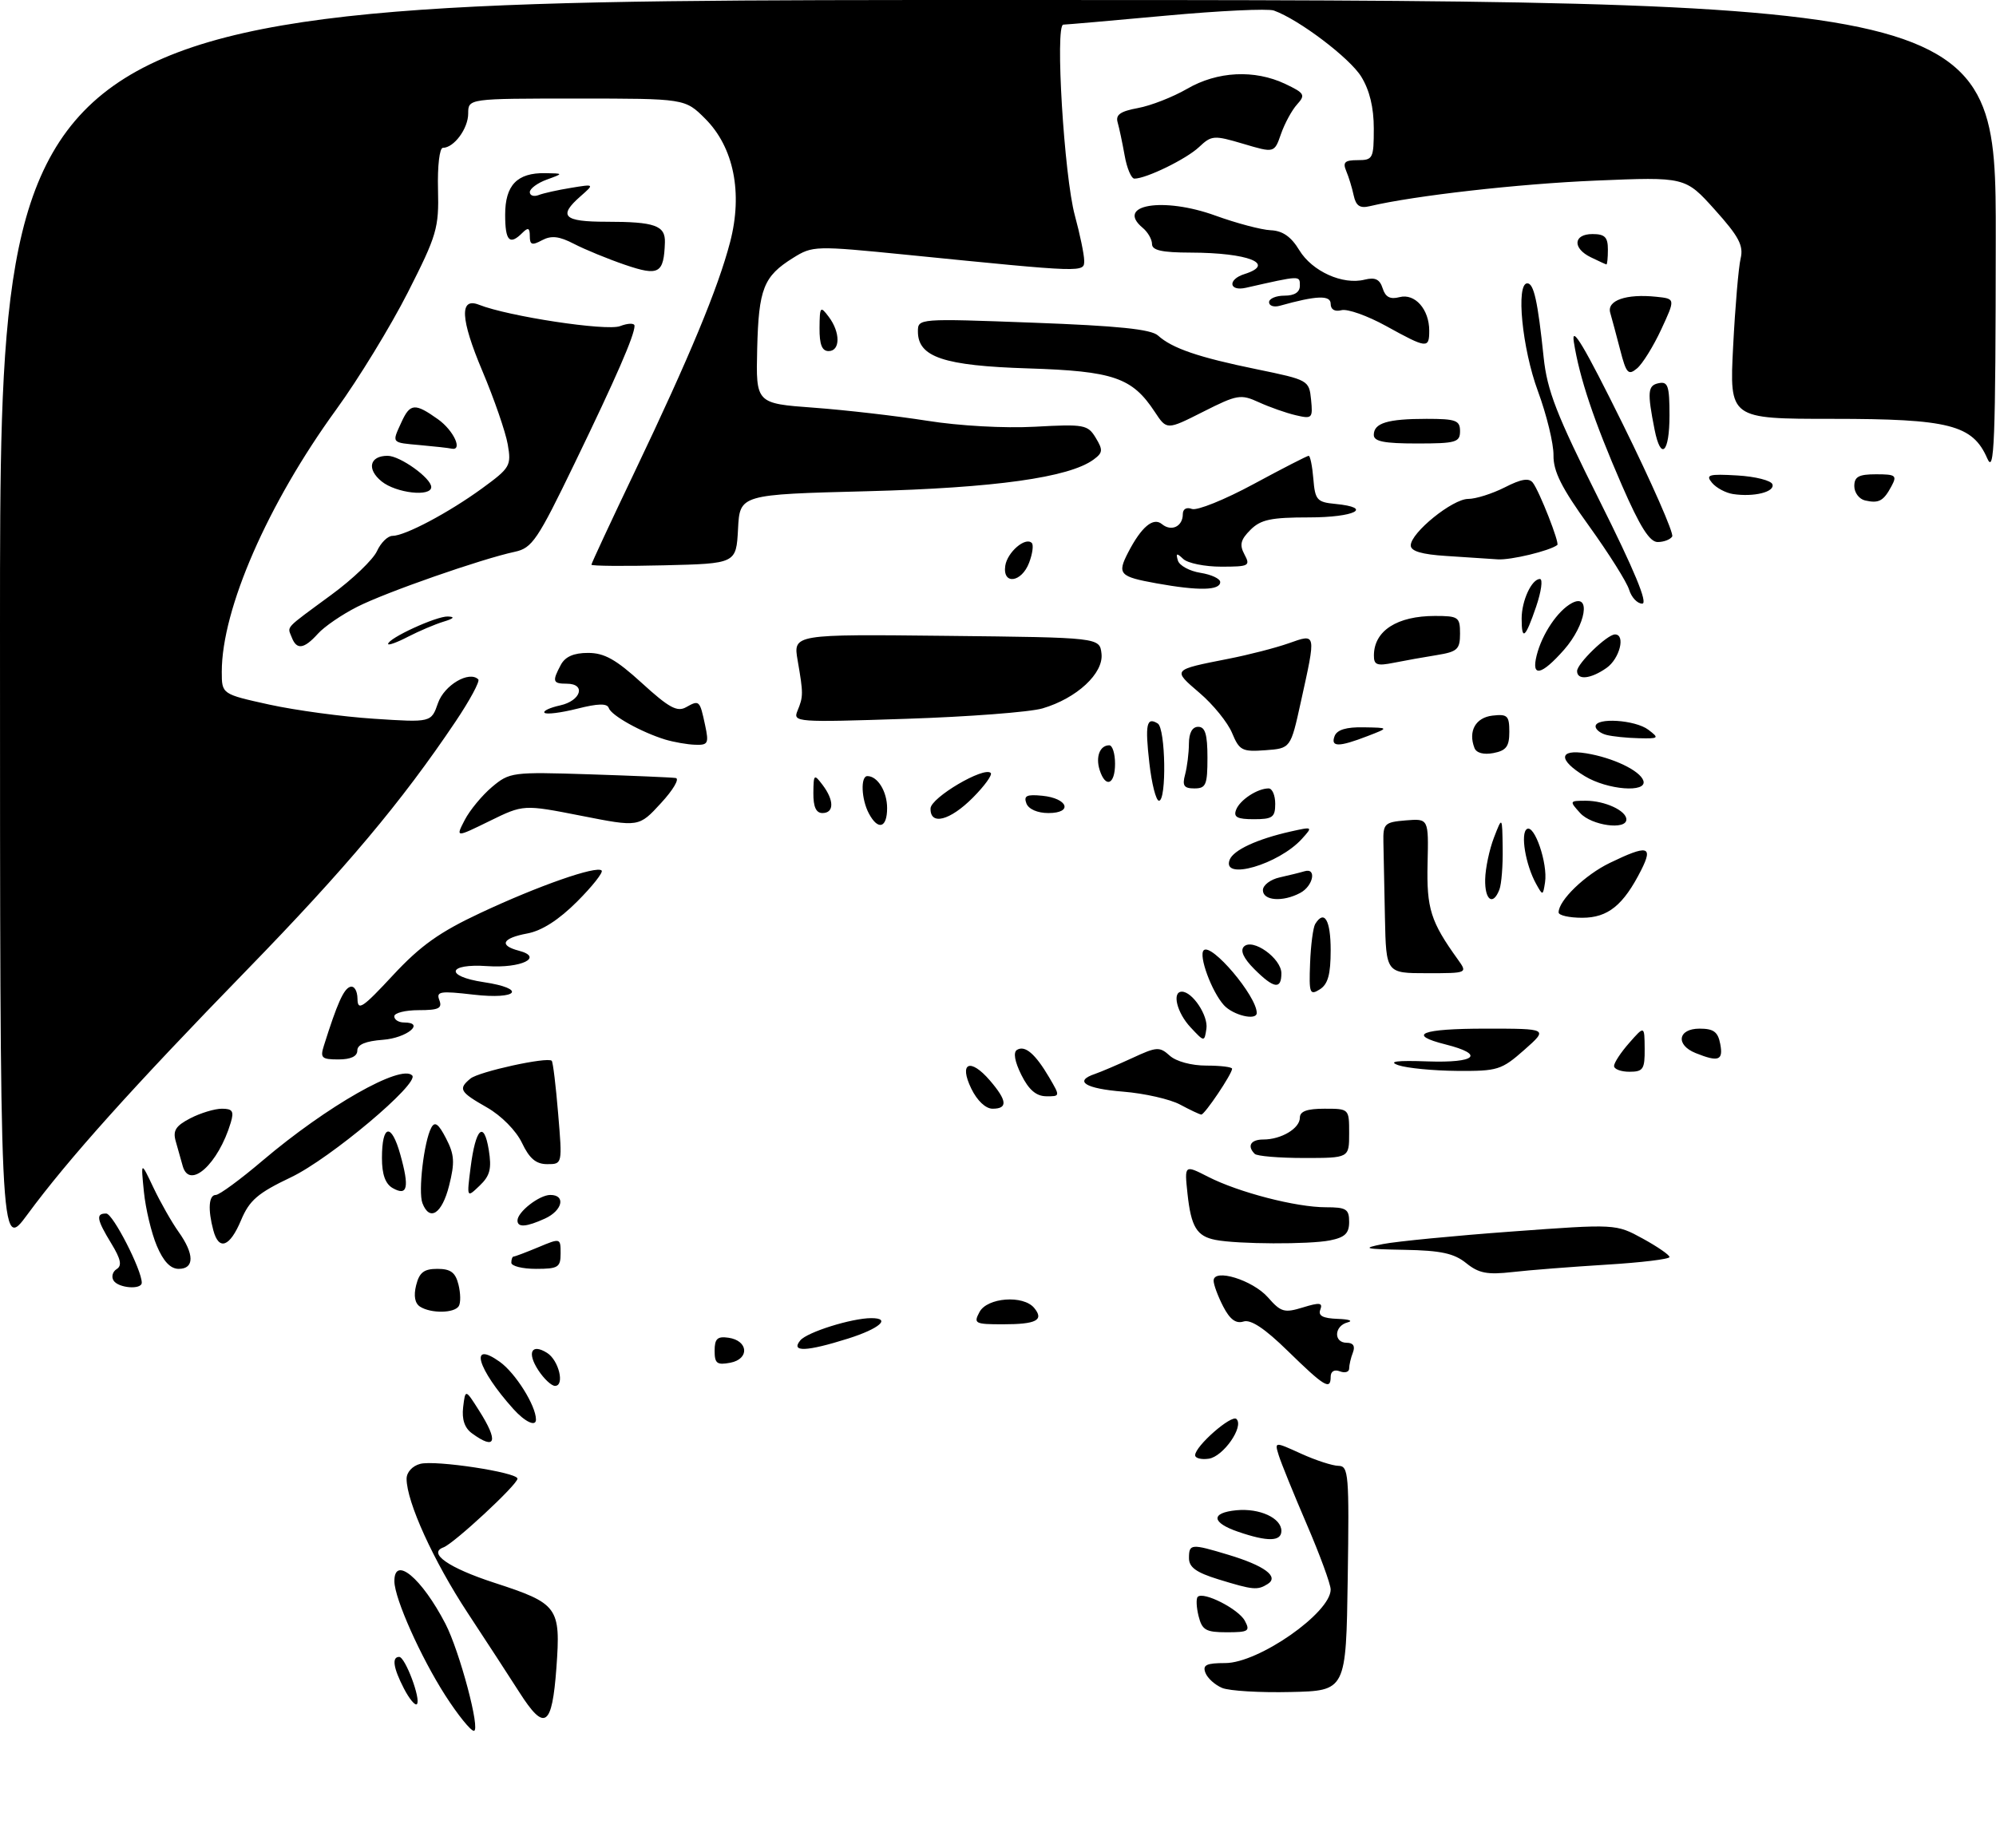 <?xml version="1.0" encoding="UTF-8" standalone="no"?>
<!DOCTYPE svg PUBLIC "-//W3C//DTD SVG 1.1//EN" "http://www.w3.org/Graphics/SVG/1.1/DTD/svg11.dtd" >
<svg xmlns="http://www.w3.org/2000/svg" xmlns:xlink="http://www.w3.org/1999/xlink" version="1.1" viewBox="0 0 324 300">
 <g >
 <path fill="currentColor"
d=" M 72.28 275.25 C 68.29 269.02 64.06 259.56 64.02 256.75 C 63.97 252.45 68.45 256.18 72.31 263.63 C 74.62 268.11 78.05 281.00 76.92 281.00 C 76.40 281.00 74.31 278.41 72.28 275.25 Z  M 84.31 274.75 C 82.82 272.41 79.04 266.61 75.91 261.85 C 70.37 253.43 66.00 243.82 66.00 240.08 C 66.00 239.02 66.94 237.99 68.21 237.66 C 70.67 237.01 84.00 239.04 84.00 240.06 C 84.00 241.03 73.69 250.59 71.98 251.22 C 69.40 252.16 72.83 254.55 80.23 256.96 C 90.61 260.34 91.03 260.91 90.32 270.75 C 89.61 280.39 88.42 281.19 84.31 274.75 Z  M 65.57 274.14 C 63.84 270.79 63.57 269.00 64.80 269.00 C 65.78 269.00 68.38 275.95 67.67 276.67 C 67.38 276.95 66.44 275.82 65.57 274.14 Z  M 198.39 274.04 C 197.23 273.56 196.00 272.45 195.67 271.58 C 195.18 270.31 195.81 270.00 198.89 270.00 C 204.31 270.00 216.00 261.84 216.00 258.06 C 216.00 257.20 214.26 252.45 212.13 247.50 C 210.00 242.55 207.95 237.50 207.57 236.27 C 206.88 234.04 206.88 234.04 211.19 236.00 C 213.56 237.08 216.30 237.97 217.27 237.98 C 218.91 238.00 219.02 239.35 218.77 256.25 C 218.50 274.50 218.50 274.50 209.50 274.70 C 204.55 274.82 199.55 274.52 198.39 274.04 Z  M 194.56 262.38 C 194.20 260.94 194.14 259.53 194.42 259.25 C 195.34 258.32 201.05 261.22 202.07 263.14 C 202.97 264.81 202.66 265.00 199.14 265.00 C 195.74 265.00 195.13 264.65 194.56 262.38 Z  M 197.75 256.40 C 194.19 255.30 193.00 254.45 193.00 252.97 C 193.00 250.62 193.33 250.59 199.39 252.42 C 205.24 254.18 207.66 255.96 205.80 257.15 C 204.12 258.21 203.44 258.15 197.75 256.40 Z  M 201.00 248.69 C 196.63 247.20 196.49 245.60 200.70 245.19 C 204.46 244.83 208.00 246.45 208.00 248.54 C 208.00 250.28 205.78 250.33 201.00 248.69 Z  M 194.00 236.26 C 194.00 234.78 199.93 229.59 200.71 230.38 C 201.96 231.62 198.56 236.48 196.22 236.82 C 195.00 237.00 194.00 236.74 194.00 236.26 Z  M 76.61 232.70 C 75.41 231.83 74.95 230.43 75.18 228.45 C 75.54 225.50 75.54 225.50 77.76 229.00 C 80.96 234.02 80.49 235.54 76.61 232.70 Z  M 83.33 228.75 C 77.46 222.21 76.11 217.52 81.11 221.08 C 83.67 222.90 87.00 228.21 87.00 230.47 C 87.00 231.69 85.22 230.85 83.33 228.75 Z  M 87.39 222.47 C 85.50 219.59 86.27 218.05 88.80 219.64 C 90.71 220.83 91.71 225.00 90.09 225.00 C 89.52 225.00 88.30 223.86 87.39 222.47 Z  M 209.04 219.33 C 205.31 215.68 203.04 214.17 201.85 214.55 C 200.62 214.94 199.64 214.21 198.55 212.10 C 197.70 210.45 197.00 208.57 197.00 207.92 C 197.00 205.86 203.34 207.81 205.83 210.64 C 207.92 213.03 208.48 213.19 211.50 212.26 C 214.23 211.42 214.75 211.49 214.32 212.62 C 213.93 213.61 214.72 214.03 217.14 214.12 C 218.99 214.18 219.71 214.44 218.75 214.69 C 216.55 215.26 216.44 218.00 218.61 218.00 C 219.66 218.00 220.01 218.54 219.61 219.58 C 219.27 220.45 219.00 221.62 219.00 222.19 C 219.00 222.75 218.32 222.95 217.50 222.64 C 216.59 222.29 216.00 222.64 216.00 223.53 C 216.00 225.75 214.99 225.14 209.04 219.33 Z  M 116.00 219.29 C 116.00 217.35 116.45 216.92 118.24 217.18 C 121.48 217.64 121.71 220.63 118.55 221.24 C 116.38 221.65 116.00 221.36 116.00 219.29 Z  M 129.91 217.61 C 131.02 216.27 138.27 214.00 141.44 214.00 C 144.72 214.00 142.78 215.70 137.66 217.32 C 130.90 219.45 128.30 219.55 129.91 217.61 Z  M 159.00 213.00 C 160.26 210.65 166.10 210.21 167.87 212.34 C 169.52 214.33 168.23 215.00 162.80 215.00 C 158.24 215.00 158.00 214.87 159.00 213.00 Z  M 68.19 212.14 C 67.34 211.60 67.12 210.38 67.55 208.66 C 68.07 206.58 68.82 206.00 71.00 206.00 C 73.15 206.00 73.93 206.58 74.42 208.55 C 74.77 209.95 74.80 211.52 74.47 212.05 C 73.75 213.21 69.97 213.27 68.19 212.14 Z  M 18.43 207.89 C 18.05 207.28 18.28 206.44 18.95 206.03 C 19.83 205.48 19.61 204.41 18.08 201.90 C 15.68 197.97 15.52 196.99 17.25 197.02 C 18.33 197.03 23.02 206.18 23.01 208.25 C 23.00 209.43 19.20 209.13 18.43 207.89 Z  M 238.00 205.07 C 236.03 203.48 233.90 203.02 228.00 202.91 C 221.40 202.79 220.98 202.67 224.50 201.97 C 226.70 201.54 236.10 200.62 245.40 199.94 C 262.29 198.70 262.29 198.70 266.65 201.08 C 269.04 202.39 271.00 203.74 271.00 204.08 C 271.00 204.42 266.39 204.98 260.75 205.32 C 255.11 205.67 248.25 206.20 245.50 206.52 C 241.42 206.98 240.04 206.72 238.00 205.07 Z  M 25.45 202.25 C 24.58 200.19 23.64 196.25 23.36 193.50 C 22.86 188.50 22.86 188.50 24.91 192.82 C 26.04 195.20 27.87 198.42 28.98 199.98 C 31.56 203.60 31.58 206.00 29.01 206.00 C 27.67 206.00 26.52 204.79 25.45 202.25 Z  M 83.00 205.00 C 83.00 204.45 83.17 204.00 83.38 204.00 C 83.59 204.00 85.39 203.32 87.38 202.49 C 90.98 200.98 91.00 200.99 91.00 203.49 C 91.00 205.75 90.61 206.00 87.00 206.00 C 84.80 206.00 83.00 205.55 83.00 205.00 Z  M 0.00 101.61 C 0.00 0.00 0.00 0.00 162.00 0.00 C 324.00 0.00 324.00 0.00 323.96 38.75 C 323.93 72.04 323.73 77.07 322.58 74.42 C 320.21 68.97 316.40 68.00 297.46 68.00 C 280.73 68.00 280.73 68.00 281.33 56.25 C 281.66 49.79 282.21 43.35 282.55 41.95 C 283.04 39.87 282.27 38.40 278.36 34.05 C 273.56 28.71 273.56 28.71 259.03 29.32 C 246.53 29.84 229.60 31.76 222.36 33.47 C 220.75 33.86 220.11 33.43 219.74 31.74 C 219.48 30.51 218.93 28.71 218.52 27.75 C 217.93 26.34 218.30 26.00 220.39 26.00 C 222.86 26.00 223.00 25.73 223.00 20.87 C 223.00 17.45 222.32 14.64 220.96 12.44 C 219.09 9.41 210.85 3.17 206.78 1.71 C 205.84 1.37 197.96 1.74 189.28 2.54 C 180.60 3.34 173.09 3.99 172.60 4.00 C 171.24 4.00 172.73 28.60 174.48 35.00 C 175.30 38.02 175.98 41.30 175.99 42.28 C 176.00 44.27 176.33 44.28 147.24 41.37 C 132.30 39.88 131.91 39.89 128.74 41.87 C 123.94 44.86 123.15 46.87 122.91 56.63 C 122.70 65.50 122.70 65.50 132.10 66.19 C 137.27 66.57 145.55 67.53 150.50 68.31 C 155.71 69.14 163.08 69.55 168.00 69.28 C 176.01 68.84 176.58 68.95 177.87 71.09 C 179.07 73.07 179.02 73.51 177.50 74.62 C 173.52 77.53 161.48 79.21 140.80 79.75 C 120.09 80.28 120.09 80.28 119.80 85.89 C 119.50 91.50 119.50 91.50 107.75 91.78 C 101.29 91.94 96.00 91.89 96.00 91.68 C 96.00 91.47 99.18 84.64 103.07 76.50 C 111.92 57.96 116.56 46.79 118.51 39.32 C 120.60 31.33 119.11 23.91 114.48 19.28 C 111.20 16.00 111.20 16.00 93.60 16.00 C 76.00 16.00 76.00 16.00 76.00 18.43 C 76.00 20.87 73.69 24.00 71.89 24.00 C 71.35 24.00 71.00 26.96 71.10 30.75 C 71.26 37.04 70.92 38.18 66.19 47.50 C 63.39 53.00 58.17 61.55 54.57 66.50 C 43.45 81.81 36.00 98.89 36.00 109.06 C 36.00 112.69 36.00 112.69 43.71 114.39 C 47.96 115.32 55.61 116.36 60.71 116.69 C 70.00 117.30 70.00 117.30 71.10 114.14 C 72.12 111.22 76.17 108.84 77.64 110.30 C 77.93 110.60 76.27 113.69 73.93 117.17 C 65.16 130.22 56.11 140.99 40.04 157.51 C 21.48 176.58 11.04 188.22 4.46 197.16 C 0.00 203.22 0.00 203.22 0.00 101.61 Z  M 34.63 199.75 C 33.72 196.35 33.88 194.00 35.03 194.00 C 35.60 194.00 39.02 191.49 42.64 188.41 C 53.09 179.55 65.10 172.72 66.91 174.60 C 68.14 175.87 53.59 188.10 47.26 191.12 C 41.84 193.70 40.49 194.86 39.13 198.10 C 37.30 202.46 35.53 203.11 34.63 199.75 Z  M 197.32 201.30 C 194.26 200.71 193.34 199.19 192.76 193.79 C 192.26 189.09 192.26 189.09 196.10 191.05 C 201.07 193.59 210.39 196.00 215.21 196.00 C 218.53 196.00 219.00 196.29 219.00 198.38 C 219.00 200.24 218.32 200.89 215.88 201.38 C 212.52 202.05 200.90 202.00 197.32 201.30 Z  M 84.00 198.15 C 84.00 196.76 87.54 194.00 89.33 194.00 C 91.89 194.00 91.31 196.54 88.45 197.84 C 85.44 199.21 84.00 199.32 84.00 198.15 Z  M 68.57 195.33 C 67.86 193.47 68.82 185.30 70.01 183.08 C 70.58 182.01 71.18 182.44 72.40 184.81 C 73.77 187.45 73.85 188.71 72.90 192.49 C 71.75 197.06 69.74 198.38 68.57 195.33 Z  M 63.75 192.89 C 62.55 192.21 62.00 190.67 62.00 188.01 C 62.00 182.52 63.53 182.23 64.98 187.44 C 66.48 192.80 66.16 194.25 63.75 192.89 Z  M 76.39 189.54 C 77.20 183.15 78.55 181.84 79.34 186.69 C 79.83 189.75 79.55 190.88 77.85 192.50 C 75.76 194.50 75.76 194.50 76.39 189.54 Z  M 29.66 189.31 C 29.39 188.31 28.88 186.51 28.53 185.30 C 28.03 183.56 28.51 182.79 30.90 181.55 C 32.55 180.70 34.85 180.00 36.02 180.00 C 37.75 180.00 38.01 180.41 37.46 182.25 C 35.45 188.98 30.76 193.22 29.66 189.31 Z  M 84.73 185.55 C 83.77 183.55 81.39 181.14 79.05 179.80 C 74.62 177.28 74.34 176.79 76.36 175.11 C 77.73 173.98 88.87 171.54 89.56 172.22 C 89.76 172.42 90.23 176.28 90.60 180.79 C 91.29 189.00 91.29 189.00 88.83 189.00 C 87.01 189.00 85.94 188.10 84.73 185.55 Z  M 203.67 187.33 C 202.39 186.05 203.02 185.00 205.07 185.00 C 207.97 185.00 211.00 183.20 211.00 181.46 C 211.00 180.42 212.15 180.00 215.00 180.00 C 219.00 180.00 219.00 180.00 219.00 184.00 C 219.00 188.00 219.00 188.00 211.67 188.00 C 207.63 188.00 204.03 187.70 203.67 187.33 Z  M 191.56 179.33 C 189.95 178.46 185.78 177.51 182.31 177.23 C 176.15 176.74 174.24 175.53 177.75 174.35 C 178.71 174.02 181.43 172.86 183.80 171.77 C 187.76 169.93 188.23 169.90 189.88 171.39 C 190.92 172.33 193.40 173.00 195.83 173.00 C 198.12 173.00 200.00 173.23 200.00 173.51 C 200.00 174.35 195.54 180.98 195.00 180.95 C 194.72 180.93 193.18 180.20 191.56 179.33 Z  M 157.67 176.75 C 155.61 172.52 157.48 171.69 160.68 175.41 C 163.49 178.68 163.62 180.00 161.12 180.00 C 160.00 180.00 158.62 178.70 157.67 176.75 Z  M 165.79 174.51 C 164.71 172.34 164.45 170.84 165.08 170.45 C 166.38 169.65 168.05 171.08 170.31 174.92 C 172.11 177.99 172.11 178.00 169.81 177.98 C 168.19 177.96 166.99 176.92 165.79 174.51 Z  M 227.00 172.94 C 225.25 172.33 226.68 172.14 231.76 172.32 C 239.61 172.59 241.09 171.19 234.67 169.57 C 228.26 167.96 230.68 167.00 241.17 167.00 C 251.33 167.00 251.33 167.00 247.42 170.46 C 243.72 173.72 243.10 173.91 236.50 173.86 C 232.65 173.83 228.38 173.41 227.00 172.94 Z  M 262.00 173.06 C 262.00 172.54 263.11 170.85 264.47 169.31 C 266.94 166.50 266.94 166.50 266.97 170.25 C 267.00 173.59 266.73 174.00 264.50 174.00 C 263.12 174.00 262.00 173.58 262.00 173.06 Z  M 52.58 169.75 C 54.73 162.92 55.78 160.57 56.83 160.22 C 57.50 160.00 58.01 160.84 58.03 162.17 C 58.06 164.18 58.85 163.65 63.78 158.34 C 68.26 153.52 71.34 151.33 78.00 148.21 C 87.38 143.81 96.84 140.50 97.66 141.33 C 97.95 141.62 96.16 143.89 93.68 146.37 C 90.71 149.34 87.96 151.11 85.59 151.55 C 81.51 152.31 80.94 153.49 84.23 154.35 C 88.32 155.42 84.60 157.23 79.10 156.85 C 72.62 156.40 72.14 158.49 78.50 159.45 C 85.57 160.51 84.10 162.32 76.85 161.48 C 71.42 160.85 70.77 160.96 71.32 162.38 C 71.82 163.70 71.21 164.00 67.97 164.00 C 65.79 164.00 64.00 164.45 64.00 165.00 C 64.00 165.55 64.71 166.00 65.58 166.00 C 69.11 166.00 66.05 168.52 62.17 168.81 C 59.35 169.02 58.00 169.58 58.00 170.56 C 58.00 171.50 56.94 172.00 54.93 172.00 C 52.21 172.00 51.94 171.75 52.58 169.75 Z  M 275.25 170.97 C 271.94 169.64 272.36 167.00 275.88 167.00 C 278.16 167.00 278.87 167.52 279.24 169.50 C 279.75 172.17 278.96 172.46 275.25 170.97 Z  M 193.25 166.78 C 191.03 164.40 190.20 161.00 191.85 161.00 C 193.56 161.00 196.15 164.90 195.83 167.01 C 195.50 169.19 195.50 169.19 193.25 166.78 Z  M 198.67 163.19 C 196.68 160.99 194.53 155.14 195.39 154.28 C 196.64 153.03 204.00 161.72 204.00 164.45 C 204.00 165.75 200.17 164.84 198.67 163.19 Z  M 212.66 156.38 C 212.77 153.44 213.15 150.57 213.49 150.01 C 214.97 147.62 216.00 149.37 216.00 154.26 C 216.00 158.21 215.56 159.79 214.23 160.63 C 212.61 161.64 212.47 161.28 212.66 156.38 Z  M 203.60 157.33 C 201.86 155.59 201.28 154.32 201.92 153.68 C 203.34 152.26 208.00 155.59 208.00 158.02 C 208.00 160.70 206.78 160.51 203.60 157.33 Z  M 224.81 149.00 C 224.70 144.05 224.59 138.54 224.56 136.75 C 224.50 133.71 224.74 133.48 228.20 133.19 C 231.90 132.89 231.90 132.89 231.73 140.19 C 231.56 147.52 232.23 149.63 236.63 155.75 C 238.24 158.00 238.24 158.00 231.62 158.00 C 225.00 158.00 225.00 158.00 224.81 149.00 Z  M 253.00 148.13 C 253.00 146.18 257.28 142.04 261.32 140.09 C 267.45 137.12 268.39 137.33 266.41 141.25 C 263.52 146.97 261.01 149.00 256.83 149.00 C 254.72 149.00 253.00 148.61 253.00 148.13 Z  M 205.00 144.52 C 205.00 143.70 206.24 142.77 207.75 142.44 C 209.26 142.10 211.06 141.66 211.75 141.45 C 213.77 140.83 213.18 143.83 211.07 144.96 C 208.24 146.48 205.00 146.24 205.00 144.52 Z  M 241.08 142.75 C 241.12 140.96 241.76 137.93 242.50 136.00 C 243.85 132.50 243.85 132.50 243.92 137.67 C 243.97 140.51 243.73 143.55 243.39 144.42 C 242.35 147.13 241.00 146.15 241.08 142.75 Z  M 249.35 143.50 C 247.63 140.40 246.77 135.26 247.86 134.59 C 249.09 133.82 251.26 140.20 250.80 143.23 C 250.46 145.44 250.43 145.45 249.35 143.50 Z  M 199.60 139.59 C 200.21 138.01 204.04 136.23 209.49 135.00 C 213.11 134.19 213.13 134.20 211.33 136.19 C 207.57 140.34 198.28 143.04 199.60 139.59 Z  M 75.44 133.12 C 76.26 131.54 78.25 129.13 79.86 127.77 C 82.72 125.37 83.15 125.31 95.65 125.71 C 102.72 125.94 109.04 126.21 109.69 126.31 C 110.34 126.42 109.27 128.25 107.29 130.39 C 103.71 134.29 103.71 134.29 94.34 132.44 C 84.97 130.60 84.97 130.60 79.46 133.30 C 73.95 136.00 73.95 136.00 75.44 133.12 Z  M 141.04 132.07 C 139.81 129.77 139.66 126.00 140.80 126.00 C 142.46 126.00 144.00 128.50 144.00 131.20 C 144.00 134.44 142.53 134.87 141.04 132.07 Z  M 256.50 132.00 C 254.73 130.05 254.75 130.00 257.41 130.00 C 260.51 130.00 264.00 131.61 264.00 133.04 C 264.00 134.81 258.34 134.03 256.50 132.00 Z  M 151.05 131.25 C 151.10 129.49 159.73 124.40 160.82 125.49 C 161.12 125.79 159.82 127.59 157.93 129.49 C 154.20 133.24 150.97 134.07 151.05 131.25 Z  M 200.65 131.47 C 201.26 129.87 204.11 128.00 205.93 128.00 C 206.52 128.00 207.00 129.12 207.00 130.50 C 207.00 132.69 206.56 133.00 203.53 133.00 C 200.83 133.00 200.19 132.66 200.65 131.47 Z  M 132.03 128.75 C 132.06 125.68 132.14 125.61 133.53 127.44 C 135.42 129.94 135.41 132.00 133.50 132.00 C 132.47 132.00 132.01 130.99 132.03 128.75 Z  M 166.61 130.44 C 166.14 129.19 166.65 128.94 169.18 129.19 C 173.35 129.60 174.22 132.00 170.19 132.00 C 168.41 132.00 166.97 131.37 166.61 130.44 Z  M 186.57 123.89 C 185.85 117.57 186.12 116.34 187.93 117.46 C 189.20 118.24 189.39 130.00 188.13 130.00 C 187.65 130.00 186.95 127.25 186.57 123.89 Z  M 192.37 125.75 C 192.70 124.51 192.98 122.26 192.99 120.75 C 193.00 118.98 193.53 118.00 194.50 118.00 C 195.63 118.00 196.00 119.22 196.00 123.00 C 196.00 127.43 195.76 128.00 193.88 128.00 C 192.18 128.00 191.88 127.56 192.37 125.75 Z  M 257.25 126.01 C 252.89 123.36 253.00 121.58 257.47 122.30 C 261.83 123.01 266.23 125.11 266.76 126.75 C 267.41 128.76 260.93 128.25 257.25 126.01 Z  M 178.50 125.01 C 177.82 122.86 178.54 121.00 180.06 121.00 C 180.58 121.00 181.00 122.35 181.00 124.00 C 181.00 127.39 179.46 128.02 178.50 125.01 Z  M 239.34 121.43 C 238.29 118.71 239.52 116.50 242.26 116.18 C 244.70 115.90 245.00 116.19 245.00 118.82 C 245.00 121.19 244.50 121.86 242.42 122.26 C 240.83 122.56 239.65 122.25 239.34 121.43 Z  M 200.00 119.01 C 199.30 117.31 196.92 114.37 194.71 112.49 C 190.28 108.69 190.21 108.77 199.43 106.95 C 202.70 106.31 207.08 105.18 209.18 104.44 C 213.71 102.84 213.66 102.63 211.15 114.00 C 209.50 121.50 209.50 121.50 205.39 121.80 C 201.63 122.08 201.18 121.84 200.00 119.01 Z  M 107.99 120.07 C 104.11 118.88 99.22 116.16 98.82 114.95 C 98.56 114.17 97.09 114.20 93.69 115.06 C 91.07 115.72 88.68 116.02 88.39 115.72 C 88.10 115.43 89.24 114.89 90.93 114.52 C 94.32 113.77 95.17 111.00 92.00 111.00 C 89.72 111.00 89.60 110.62 91.04 107.93 C 91.75 106.61 93.13 106.00 95.45 106.00 C 98.11 106.00 99.99 107.06 104.21 110.91 C 108.57 114.89 109.92 115.63 111.36 114.82 C 113.52 113.61 113.59 113.67 114.46 117.75 C 115.09 120.70 114.94 120.99 112.83 120.91 C 111.55 120.87 109.37 120.48 107.99 120.07 Z  M 216.64 119.50 C 217.03 118.48 218.54 118.02 221.36 118.08 C 225.50 118.15 225.50 118.15 222.00 119.50 C 217.31 121.31 215.95 121.31 216.64 119.50 Z  M 260.75 119.31 C 259.79 119.06 259.00 118.44 259.00 117.93 C 259.00 116.45 265.43 116.86 267.56 118.47 C 269.38 119.85 269.29 119.93 266.00 119.85 C 264.07 119.81 261.71 119.56 260.75 119.31 Z  M 129.45 115.40 C 130.41 113.08 130.41 112.61 129.48 107.23 C 128.74 102.96 128.74 102.96 153.62 103.23 C 178.50 103.50 178.50 103.50 178.80 106.12 C 179.17 109.31 174.78 113.38 169.22 115.01 C 167.17 115.61 157.21 116.37 147.08 116.70 C 129.25 117.29 128.69 117.25 129.45 115.40 Z  M 256.00 108.95 C 256.00 107.73 260.89 103.00 262.15 103.00 C 263.91 103.00 262.91 106.95 260.78 108.44 C 258.22 110.24 256.00 110.47 256.00 108.95 Z  M 249.44 106.40 C 250.31 102.93 252.85 99.15 255.14 97.92 C 258.30 96.23 257.44 101.42 253.90 105.47 C 250.20 109.67 248.53 110.02 249.44 106.40 Z  M 223.02 106.38 C 223.05 102.40 226.78 100.00 232.93 100.00 C 236.74 100.00 237.00 100.18 237.00 102.87 C 237.00 105.42 236.57 105.81 233.25 106.35 C 231.19 106.68 228.04 107.24 226.25 107.60 C 223.50 108.15 223.00 107.96 223.02 106.38 Z  M 47.35 103.46 C 46.64 101.62 46.05 102.26 53.78 96.57 C 57.24 94.04 60.57 90.84 61.19 89.48 C 61.81 88.12 62.94 87.00 63.70 87.00 C 65.74 87.00 72.83 83.24 78.28 79.27 C 82.81 75.96 83.02 75.61 82.42 72.15 C 82.07 70.14 80.22 64.78 78.30 60.23 C 74.73 51.78 74.55 48.21 77.76 49.48 C 82.54 51.37 98.44 53.78 100.64 52.95 C 101.94 52.45 103.00 52.43 103.00 52.90 C 103.00 54.44 100.03 61.27 93.28 75.21 C 87.26 87.67 86.38 88.98 83.58 89.58 C 78.15 90.74 62.65 96.15 58.00 98.51 C 55.52 99.76 52.64 101.73 51.60 102.89 C 49.33 105.40 48.15 105.55 47.35 103.46 Z  M 63.00 104.55 C 63.00 103.62 70.89 100.00 72.71 100.09 C 73.91 100.14 73.68 100.42 71.99 100.93 C 70.61 101.35 68.03 102.45 66.24 103.37 C 64.46 104.30 63.00 104.82 63.00 104.55 Z  M 247.00 100.43 C 247.00 97.52 248.63 94.00 249.97 94.00 C 250.47 94.00 250.19 96.03 249.35 98.50 C 247.60 103.62 247.00 104.12 247.00 100.43 Z  M 264.45 95.75 C 264.08 94.51 261.15 89.86 257.95 85.41 C 253.48 79.21 252.13 76.53 252.17 73.91 C 252.20 72.04 251.06 67.35 249.64 63.50 C 247.08 56.58 246.04 46.00 247.92 46.00 C 248.98 46.00 249.62 48.90 250.57 58.00 C 251.14 63.42 252.64 67.28 259.63 81.25 C 265.31 92.60 267.55 98.00 266.57 98.00 C 265.78 98.00 264.83 96.99 264.45 95.75 Z  M 187.75 94.71 C 181.70 93.62 181.31 93.20 183.13 89.68 C 185.28 85.53 187.20 83.92 188.61 85.09 C 190.14 86.36 192.00 85.48 192.00 83.47 C 192.00 82.64 192.60 82.29 193.48 82.63 C 194.30 82.94 198.79 81.13 203.47 78.60 C 208.15 76.07 212.18 74.00 212.43 74.00 C 212.68 74.00 213.02 75.69 213.19 77.75 C 213.47 81.17 213.78 81.53 216.75 81.81 C 223.01 82.42 219.93 84.00 212.50 84.00 C 206.31 84.00 204.65 84.35 202.98 86.02 C 201.37 87.63 201.17 88.45 202.01 90.02 C 203.00 91.87 202.74 92.00 198.24 92.00 C 195.58 92.00 192.80 91.44 192.07 90.75 C 191.01 89.74 190.84 89.79 191.20 91.00 C 191.45 91.83 193.10 92.72 194.87 93.00 C 196.63 93.28 198.07 93.95 198.07 94.50 C 198.06 95.87 194.57 95.94 187.75 94.71 Z  M 163.18 91.85 C 163.51 89.65 166.45 87.12 167.48 88.15 C 167.80 88.46 167.60 89.91 167.05 91.36 C 165.82 94.60 162.71 94.99 163.18 91.85 Z  M 234.75 90.26 C 230.78 90.01 229.00 89.48 229.00 88.55 C 229.00 86.49 235.78 81.00 238.32 81.00 C 239.56 81.00 242.24 80.15 244.27 79.12 C 246.93 77.76 248.19 77.55 248.82 78.37 C 249.89 79.77 253.19 88.17 252.79 88.48 C 251.56 89.43 245.21 90.96 243.10 90.81 C 241.67 90.71 237.91 90.46 234.75 90.26 Z  M 263.26 78.75 C 258.72 68.31 256.39 61.35 255.47 55.50 C 255.02 52.59 257.19 56.24 263.42 68.85 C 268.13 78.40 271.74 86.61 271.44 87.10 C 271.13 87.60 270.07 88.00 269.08 88.00 C 267.77 88.00 266.20 85.50 263.26 78.75 Z  M 302.75 81.25 C 301.79 81.03 301.00 79.99 301.00 78.93 C 301.00 77.39 301.71 77.00 304.54 77.00 C 307.73 77.00 307.97 77.19 307.03 78.94 C 305.74 81.35 304.98 81.76 302.75 81.25 Z  M 281.32 80.21 C 280.13 80.03 278.59 79.21 277.90 78.38 C 276.82 77.08 277.35 76.92 282.00 77.19 C 284.94 77.36 287.51 78.01 287.71 78.63 C 288.12 79.87 284.70 80.72 281.32 80.21 Z  M 61.95 78.16 C 59.49 76.17 59.99 74.00 62.92 74.00 C 64.94 74.00 70.00 77.63 70.00 79.07 C 70.00 80.71 64.30 80.06 61.95 78.16 Z  M 68.25 72.27 C 63.46 71.84 63.59 71.99 65.16 68.55 C 66.57 65.46 67.35 65.40 71.10 68.07 C 73.68 69.91 75.20 73.28 73.25 72.83 C 72.84 72.73 70.59 72.48 68.25 72.27 Z  M 268.58 69.75 C 267.37 63.63 267.46 62.57 269.25 62.21 C 270.75 61.90 271.00 62.65 271.00 67.43 C 271.00 73.54 269.60 74.88 268.58 69.75 Z  M 223.00 70.61 C 223.00 68.68 225.24 68.00 231.58 68.00 C 236.33 68.00 237.00 68.25 237.00 70.00 C 237.00 71.81 236.33 72.00 230.00 72.00 C 224.68 72.00 223.00 71.67 223.00 70.61 Z  M 187.45 66.87 C 183.78 61.29 180.76 60.25 166.89 59.81 C 153.20 59.38 149.00 57.98 149.00 53.82 C 149.00 51.70 149.06 51.69 167.72 52.39 C 181.49 52.90 186.84 53.45 187.97 54.47 C 190.26 56.55 194.56 58.02 204.00 59.95 C 212.40 61.68 212.50 61.74 212.82 64.89 C 213.12 67.92 212.99 68.04 210.32 67.41 C 208.77 67.05 206.08 66.10 204.35 65.31 C 201.40 63.96 200.84 64.05 195.30 66.85 C 189.40 69.83 189.40 69.83 187.45 66.87 Z  M 263.00 56.82 C 262.38 54.45 261.66 51.73 261.38 50.78 C 260.80 48.78 263.97 47.67 268.85 48.18 C 271.97 48.50 271.97 48.50 269.65 53.50 C 268.37 56.25 266.60 59.10 265.72 59.82 C 264.31 60.99 263.98 60.63 263.00 56.82 Z  M 133.03 53.25 C 133.06 49.74 133.16 49.62 134.53 51.44 C 136.43 53.96 136.42 57.00 134.50 57.00 C 133.43 57.00 133.01 55.93 133.03 53.25 Z  M 225.00 52.93 C 221.97 51.26 218.71 50.10 217.75 50.36 C 216.66 50.64 216.00 50.25 216.00 49.33 C 216.00 47.88 213.70 47.97 207.75 49.64 C 206.79 49.91 206.00 49.65 206.00 49.07 C 206.00 48.48 207.12 48.00 208.50 48.00 C 210.14 48.00 211.00 47.44 211.00 46.38 C 211.00 44.71 211.16 44.70 202.25 46.72 C 199.47 47.35 199.24 45.37 202.00 44.50 C 207.21 42.85 202.66 41.03 193.25 41.01 C 188.61 41.00 187.00 40.64 187.00 39.62 C 187.00 38.86 186.32 37.68 185.50 37.00 C 180.97 33.24 188.82 31.92 197.31 35.01 C 200.71 36.24 204.74 37.31 206.26 37.38 C 208.20 37.46 209.58 38.42 210.91 40.62 C 213.00 44.06 217.97 46.30 221.52 45.40 C 223.23 44.98 223.97 45.34 224.44 46.81 C 224.89 48.24 225.66 48.64 227.18 48.24 C 229.68 47.59 232.00 50.22 232.00 53.69 C 232.00 56.63 231.63 56.59 225.00 52.93 Z  M 101.45 42.99 C 98.67 42.04 94.95 40.51 93.19 39.60 C 90.76 38.34 89.50 38.20 87.99 39.00 C 86.36 39.88 86.00 39.76 86.00 38.34 C 86.00 36.99 85.73 36.87 84.80 37.80 C 82.72 39.88 82.00 39.13 82.00 34.86 C 82.00 30.06 83.94 28.04 88.50 28.11 C 91.50 28.16 91.50 28.16 88.75 29.16 C 87.24 29.71 86.00 30.63 86.00 31.19 C 86.00 31.75 86.64 31.97 87.43 31.67 C 88.21 31.36 90.58 30.84 92.68 30.50 C 96.50 29.87 96.50 29.87 94.25 31.85 C 90.55 35.09 91.46 36.00 98.42 36.00 C 106.30 36.00 108.02 36.61 107.93 39.36 C 107.76 44.43 106.96 44.87 101.45 42.99 Z  M 258.25 41.78 C 255.22 40.32 255.37 38.00 258.50 38.00 C 260.50 38.00 261.00 38.50 261.00 40.50 C 261.00 41.88 260.89 42.97 260.75 42.93 C 260.61 42.90 259.49 42.38 258.25 41.78 Z  M 182.56 25.25 C 182.19 23.19 181.68 20.77 181.42 19.87 C 181.06 18.63 181.86 18.07 184.72 17.54 C 186.80 17.16 190.38 15.76 192.68 14.43 C 197.61 11.56 203.64 11.26 208.64 13.63 C 211.77 15.12 211.94 15.41 210.55 16.95 C 209.71 17.87 208.54 20.03 207.94 21.74 C 206.86 24.85 206.86 24.85 201.82 23.35 C 197.03 21.93 196.67 21.96 194.63 23.88 C 192.56 25.83 186.06 29.00 184.14 29.00 C 183.64 29.00 182.92 27.31 182.56 25.25 Z "/>
</g>
</svg>